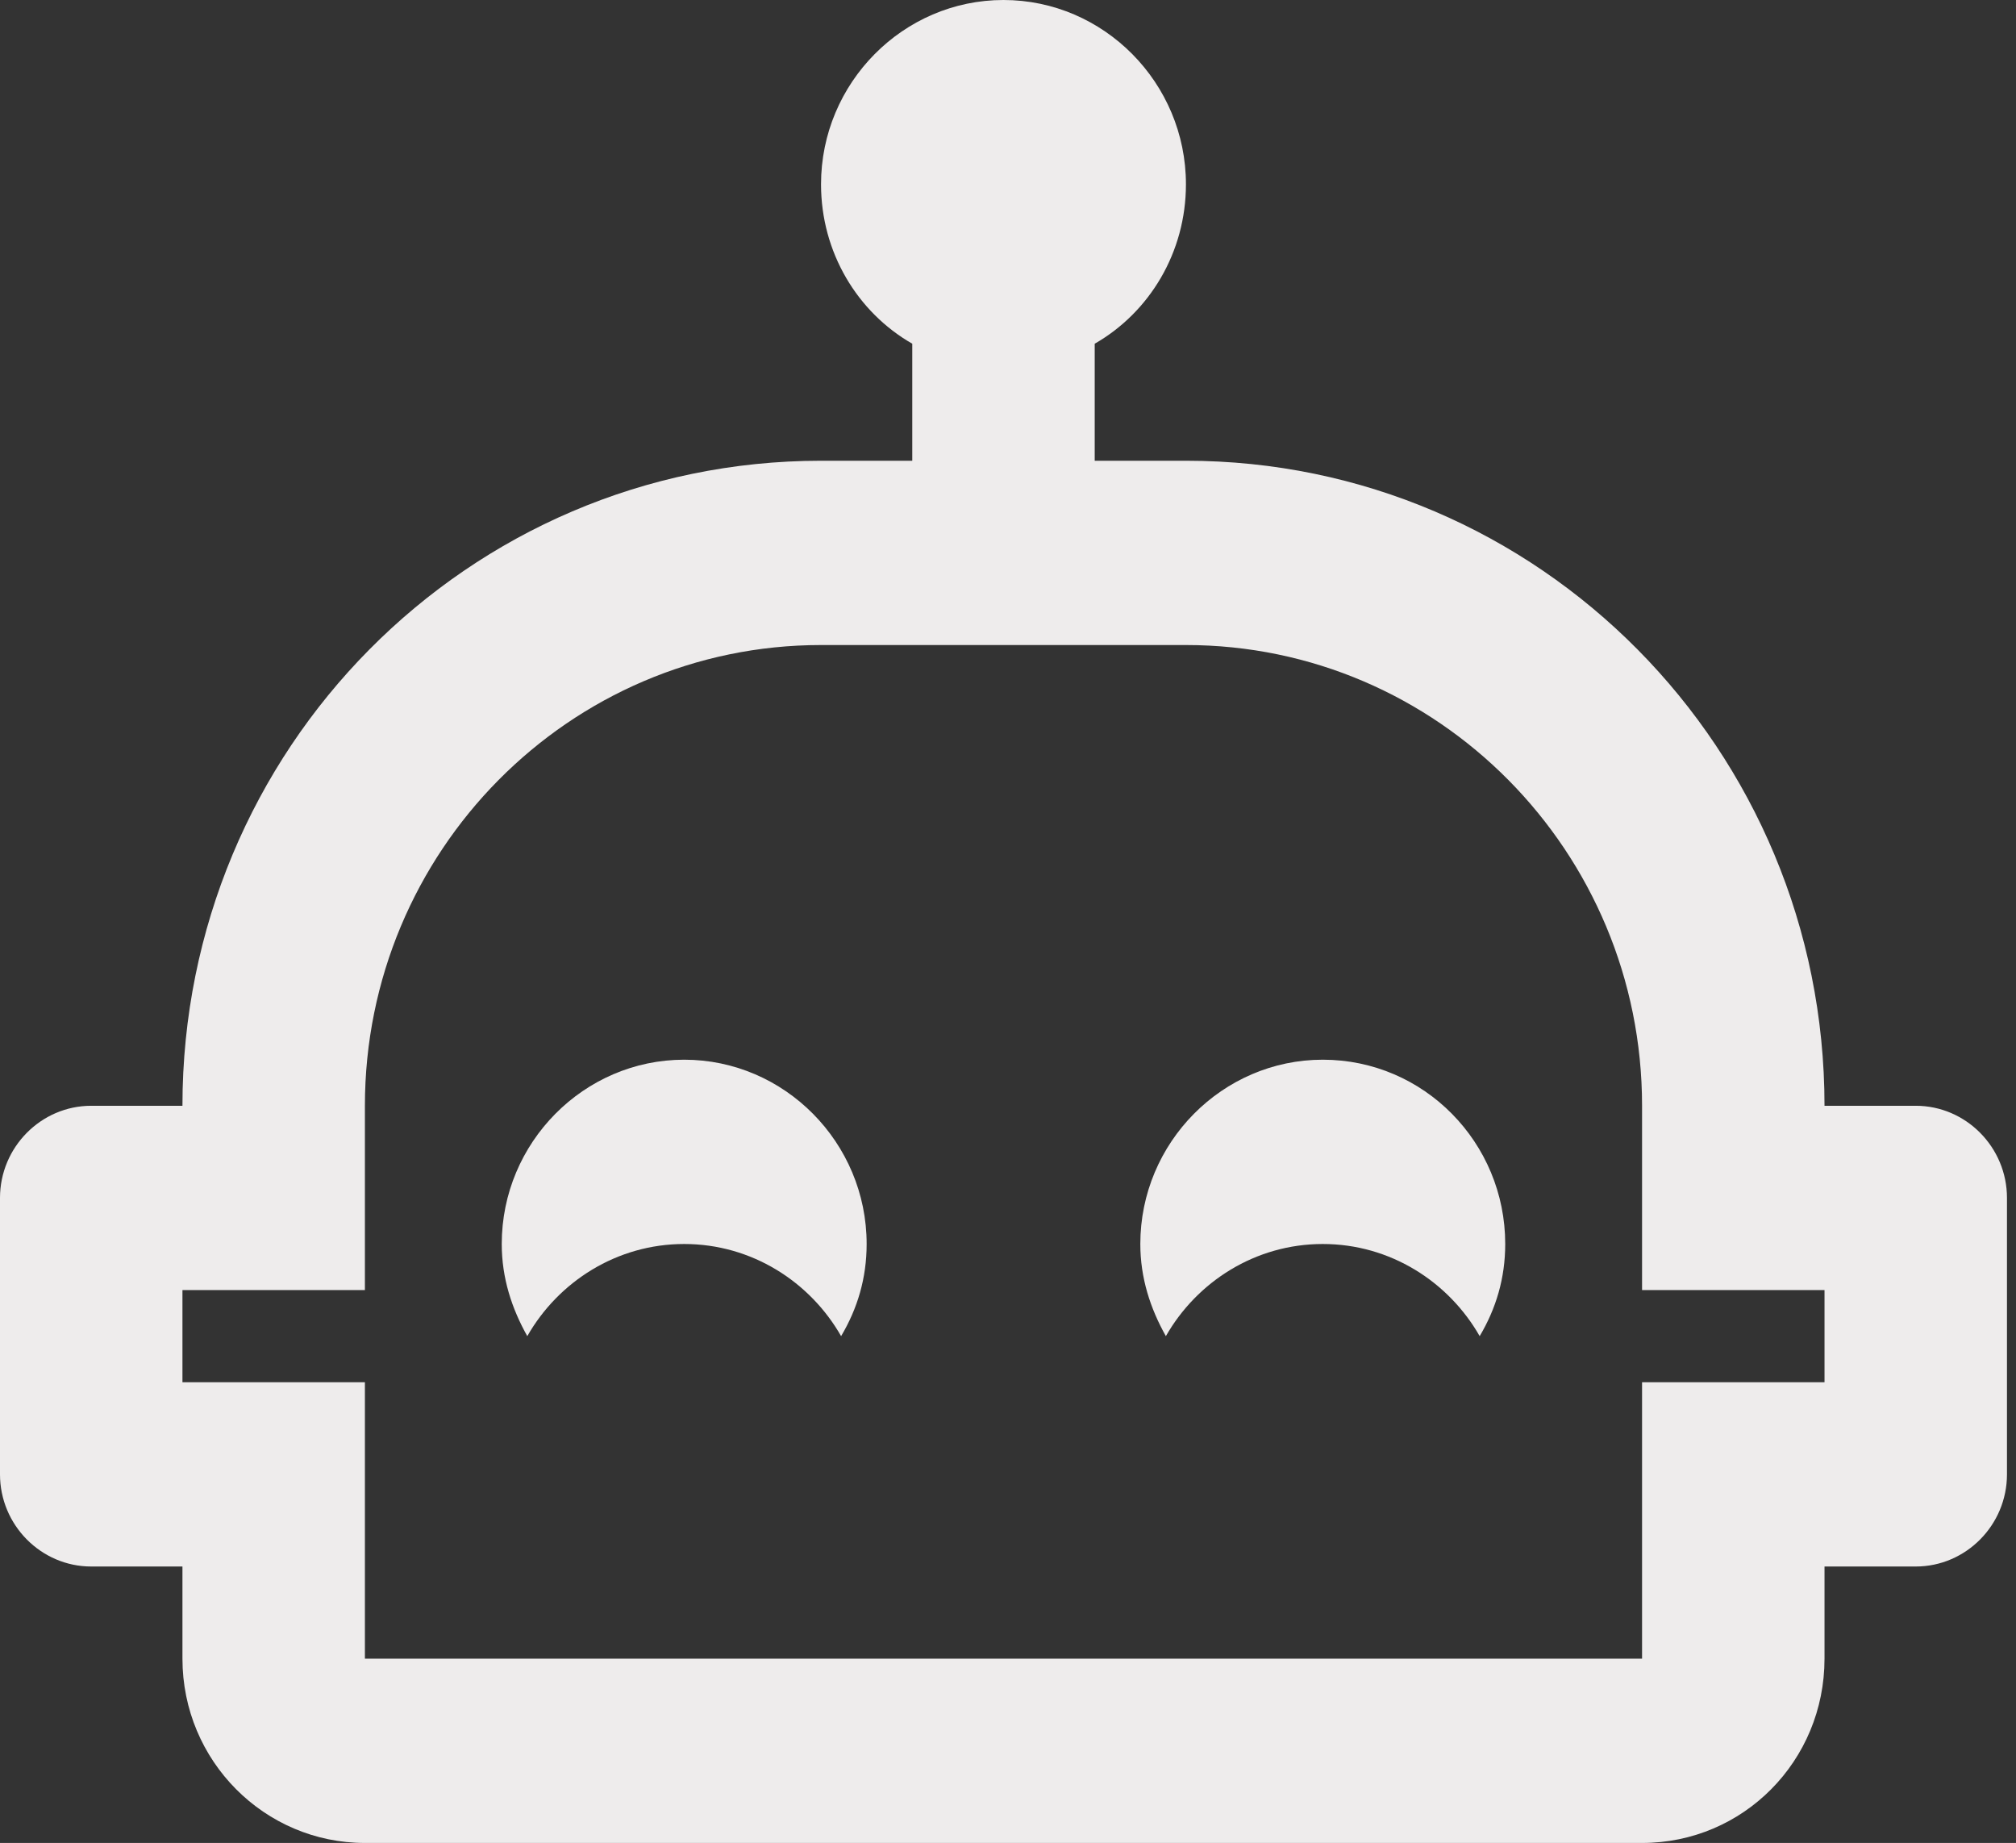 <svg width="186" height="170" viewBox="0 0 186 170" fill="none" xmlns="http://www.w3.org/2000/svg">
<rect x="0" y="0" width="186" height="170" fill="#333333" stroke="none"/>
<path d="M79.958 114.75C79.958 117.895 79.117 120.7 77.602 123.25C74.74 118.235 69.353 114.75 63.125 114.75C56.897 114.75 51.51 118.235 48.648 123.25C47.218 120.7 46.292 117.895 46.292 114.75C46.292 105.4 53.867 97.75 63.125 97.75C72.383 97.75 79.958 105.4 79.958 114.75ZM185.167 110.5V136C185.167 140.675 181.379 144.5 176.75 144.5H168.333V153C168.333 162.435 160.842 170 151.5 170H33.667C24.408 170 16.833 162.435 16.833 153V144.5H8.417C3.788 144.5 0 140.675 0 136V110.5C0 105.825 3.788 102 8.417 102H16.833C16.833 69.105 43.178 42.5 75.75 42.5H84.167V31.705C79.117 28.815 75.75 23.29 75.75 17C75.75 7.65 83.325 0 92.583 0C101.842 0 109.417 7.65 109.417 17C109.417 23.29 106.05 28.815 101 31.705V42.5H109.417C141.989 42.5 168.333 69.105 168.333 102H176.75C181.379 102 185.167 105.825 185.167 110.5ZM168.333 119H151.5V102C151.5 78.54 132.647 59.5 109.417 59.5H75.75C52.52 59.5 33.667 78.54 33.667 102V119H16.833V127.5H33.667V153H151.5V127.5H168.333V119ZM122.042 97.75C112.783 97.75 105.208 105.4 105.208 114.75C105.208 117.895 106.134 120.7 107.565 123.25C110.427 118.235 115.813 114.75 122.042 114.75C128.27 114.75 133.657 118.235 136.518 123.25C138.033 120.7 138.875 117.895 138.875 114.75C138.875 105.4 131.384 97.75 122.042 97.75Z" fill="#EEECEC"/>
</svg>
